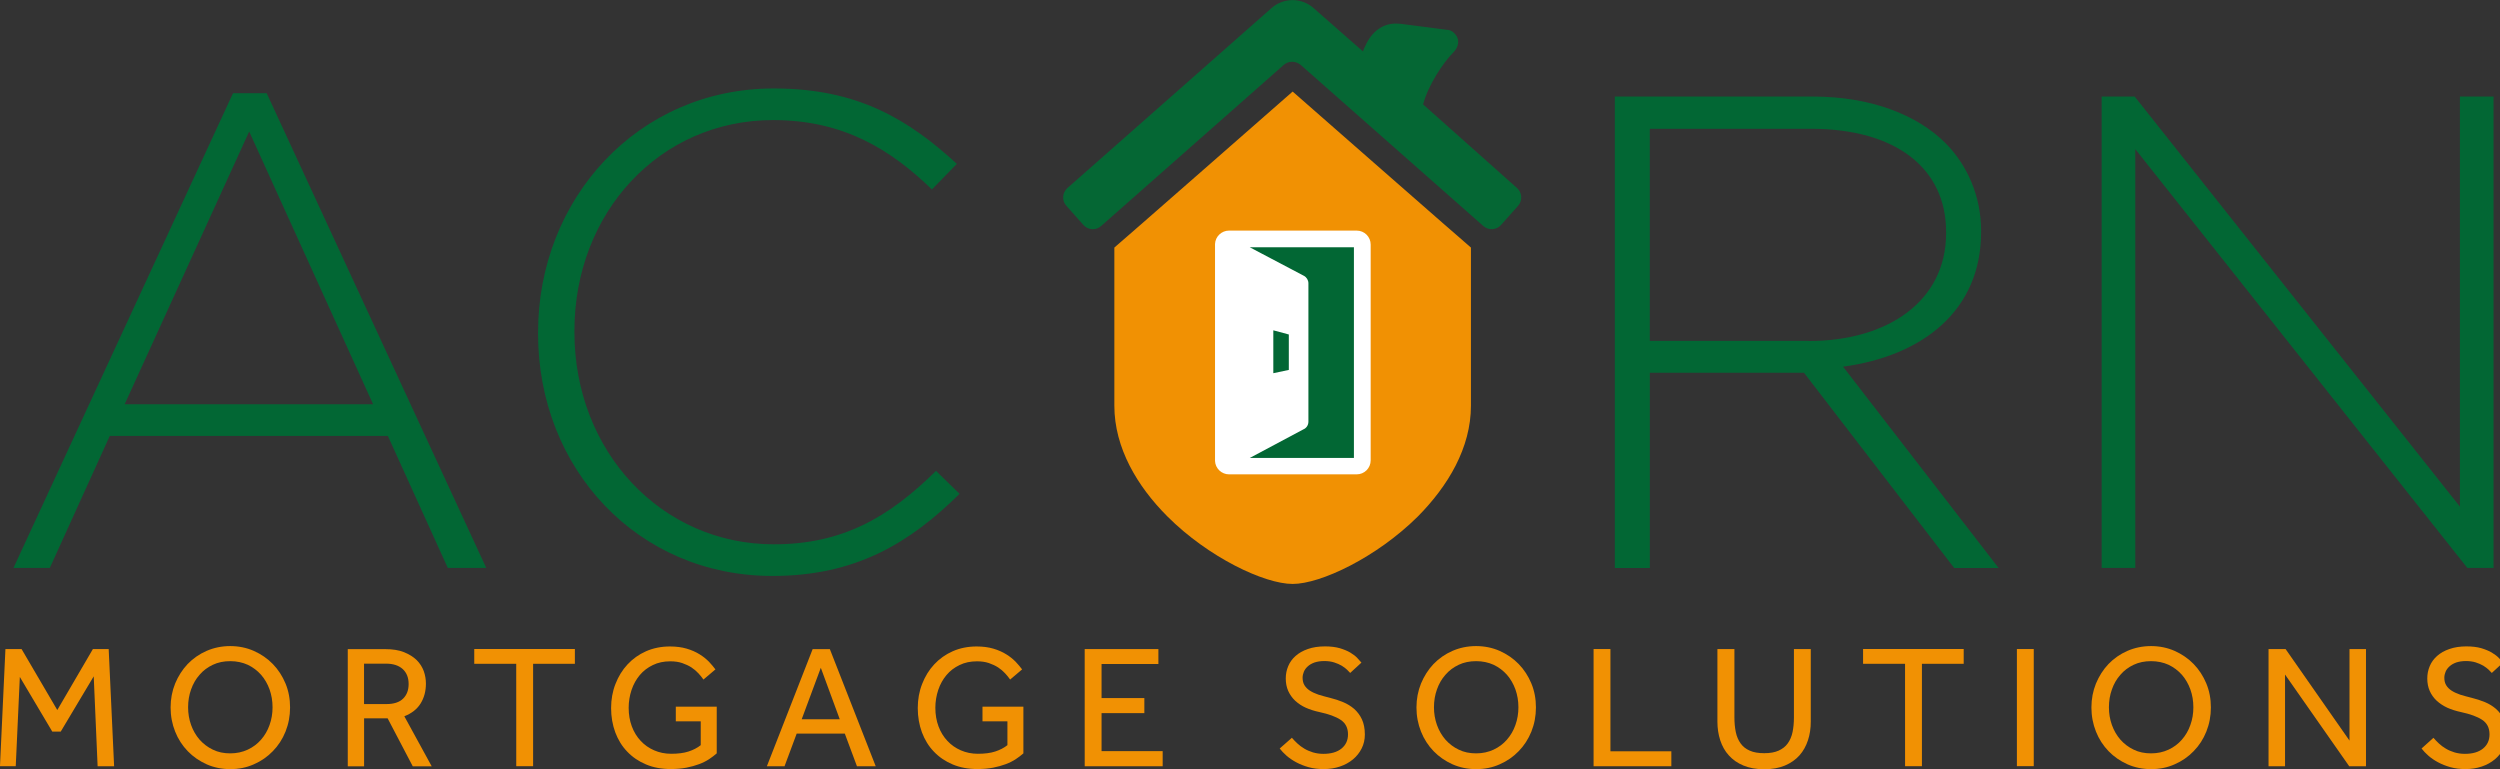 <!-- Generated by IcoMoon.io -->
<svg version="1.1" xmlns="http://www.w3.org/2000/svg" width="104" height="32" viewBox="0 0 104 32">
<rect x="0" y="0" width="104" height="32" fill="#333333" stroke="none"/>
<title>acorn_logo_master</title>
<path fill="#f19103" d="M61.191 16.875v-6.576c-0.060-0.038-7.417-6.49-7.417-6.49s-7.357 6.452-7.417 6.49v6.576c0 1.757 0.954 3.356 2.206 4.608 1.708 1.708 4.039 2.809 5.211 2.809 1.165 0 3.492-1.101 5.211-2.809 1.252-1.267 2.206-2.851 2.206-4.608z"></path>
<path fill="#fff" d="M57.020 19.152c0 0.321-0.26 0.581-0.581 0.581h-5.313c-0.309 0-0.569-0.249-0.581-0.558v-9.024c0.011-0.309 0.272-0.558 0.581-0.558h5.313c0.321 0 0.581 0.26 0.581 0.581v8.979z"></path>
<path fill="#026734" d="M9.695 3.877h1.399l9.133 19.748h-1.599l-2.493-5.49h-11.569l-2.493 5.49h-1.512l9.133-19.748zM15.521 16.818l-5.155-11.347-5.181 11.347h10.336z"></path>
<path fill="#026734" d="M22.384 13.877v-0.057c0-5.547 4.144-10.14 9.804-10.14 3.499 0 5.604 1.29 7.617 3.137l-1.037 1.063c-1.708-1.652-3.669-2.885-6.61-2.885-4.706 0-8.262 3.839-8.262 8.767v0.057c0 4.959 3.613 8.824 8.292 8.824 2.828 0 4.763-1.094 6.75-3.054l0.98 0.954c-2.074 2.044-4.314 3.416-7.787 3.416-5.604 0-9.748-4.453-9.748-10.083z"></path>
<path fill="#026734" d="M67.175 4.016h8.236c2.41 0 4.34 0.758 5.517 1.934 0.924 0.924 1.486 2.24 1.486 3.643v0.057c0 3.277-2.436 5.155-5.743 5.604l6.471 8.375h-1.848l-6.248-8.123h-6.414v8.123h-1.456v-19.613zM75.245 14.186c3.277 0 5.713-1.652 5.713-4.484v-0.057c0-2.632-2.074-4.288-5.63-4.288h-6.697v8.824h6.614z"></path>
<path fill="#026734" d="M87.429 4.016h1.373l13.53 17.060v-17.060h1.399v19.609h-1.090l-13.813-17.422v17.422h-1.399z"></path>
<path fill="#f19103" d="M0.226 27h0.671l1.486 2.538 1.482-2.538h0.656l0.226 4.876h-0.686l-0.162-3.741-1.373 2.3h-0.351l-1.35-2.274-0.17 3.714h-0.656z"></path>
<path fill="#f19103" d="M9.578 31.996c-0.351 0-0.679-0.068-0.98-0.2-0.302-0.136-0.566-0.317-0.788-0.547s-0.4-0.502-0.524-0.815-0.189-0.645-0.189-1.003c0-0.354 0.064-0.686 0.189-0.996 0.128-0.309 0.302-0.581 0.52-0.811 0.222-0.23 0.486-0.415 0.788-0.547 0.305-0.132 0.63-0.2 0.984-0.2 0.351 0 0.679 0.068 0.98 0.2 0.305 0.136 0.569 0.317 0.792 0.547s0.4 0.502 0.528 0.811c0.128 0.309 0.189 0.641 0.189 0.996s-0.064 0.69-0.189 1.003-0.302 0.584-0.528 0.815c-0.222 0.23-0.486 0.415-0.792 0.547-0.305 0.136-0.63 0.2-0.98 0.2zM9.578 31.34c0.268 0 0.509-0.053 0.728-0.155s0.403-0.241 0.554-0.415c0.155-0.177 0.271-0.377 0.354-0.611 0.083-0.23 0.124-0.475 0.124-0.735 0-0.264-0.041-0.509-0.124-0.743-0.083-0.23-0.2-0.434-0.354-0.611-0.155-0.173-0.339-0.313-0.554-0.415-0.215-0.098-0.46-0.151-0.728-0.151s-0.509 0.049-0.724 0.151c-0.215 0.102-0.4 0.238-0.551 0.415-0.155 0.173-0.271 0.377-0.354 0.611-0.083 0.23-0.124 0.479-0.124 0.743 0 0.256 0.041 0.502 0.124 0.735 0.083 0.23 0.2 0.434 0.354 0.611 0.155 0.173 0.336 0.313 0.551 0.415 0.215 0.106 0.456 0.155 0.724 0.155z"></path>
<path fill="#f19103" d="M14.465 27.004h1.557c0.313 0 0.573 0.041 0.788 0.128s0.388 0.196 0.524 0.328c0.136 0.136 0.23 0.287 0.294 0.456 0.060 0.17 0.090 0.343 0.090 0.52 0 0.313-0.072 0.588-0.219 0.826s-0.373 0.415-0.679 0.535l1.139 2.082h-0.788l-1.045-1.995h-0.98v1.995h-0.679v-4.876zM16.079 29.289c0.305 0 0.535-0.075 0.69-0.226s0.23-0.354 0.23-0.607c0-0.268-0.083-0.475-0.249-0.626-0.166-0.147-0.392-0.222-0.686-0.222h-0.92v1.682h0.935z"></path>
<path fill="#f19103" d="M21.475 27.614h-1.746v-0.615h4.186v0.615h-1.738v4.261h-0.701z"></path>
<path fill="#f19103" d="M28.108 29.398h1.708v1.942c-0.094 0.083-0.2 0.162-0.317 0.241-0.121 0.079-0.256 0.147-0.415 0.207s-0.336 0.109-0.528 0.147c-0.196 0.038-0.415 0.057-0.656 0.057-0.381 0-0.724-0.064-1.026-0.192-0.305-0.128-0.566-0.305-0.781-0.532-0.219-0.226-0.381-0.494-0.498-0.803-0.113-0.309-0.173-0.645-0.173-1.011 0-0.354 0.060-0.69 0.181-0.999 0.121-0.313 0.287-0.584 0.502-0.815s0.471-0.415 0.769-0.547c0.298-0.132 0.634-0.2 0.996-0.2 0.256 0 0.49 0.030 0.694 0.090s0.385 0.14 0.535 0.234c0.155 0.094 0.283 0.2 0.392 0.309 0.106 0.113 0.196 0.219 0.271 0.321l-0.498 0.422c-0.057-0.083-0.128-0.17-0.211-0.26s-0.181-0.173-0.29-0.245c-0.113-0.072-0.241-0.132-0.385-0.181s-0.309-0.072-0.494-0.072c-0.268 0-0.509 0.049-0.724 0.155-0.215 0.102-0.396 0.241-0.543 0.415-0.147 0.177-0.264 0.381-0.343 0.618s-0.121 0.486-0.121 0.747c0 0.283 0.045 0.539 0.132 0.773s0.211 0.434 0.37 0.603c0.158 0.17 0.343 0.298 0.558 0.392s0.453 0.143 0.709 0.143c0.283 0 0.524-0.030 0.72-0.094s0.366-0.151 0.509-0.264v-0.992h-1.037v-0.611z"></path>
<path fill="#f19103" d="M33.806 27.004h0.716l1.908 4.872h-0.781l-0.505-1.358h-2.002l-0.505 1.358h-0.735l1.904-4.872zM34.934 29.922l-0.788-2.142-0.796 2.142h1.584z"></path>
<path fill="#f19103" d="M40.865 29.398h1.708v1.942c-0.094 0.083-0.2 0.162-0.317 0.241-0.121 0.079-0.256 0.147-0.415 0.207s-0.336 0.109-0.528 0.147c-0.196 0.038-0.415 0.057-0.656 0.057-0.381 0-0.724-0.064-1.026-0.192-0.305-0.128-0.566-0.305-0.781-0.532-0.219-0.226-0.381-0.494-0.498-0.803-0.113-0.309-0.173-0.645-0.173-1.011 0-0.354 0.060-0.69 0.181-0.999 0.121-0.313 0.287-0.584 0.502-0.815s0.471-0.415 0.769-0.547c0.298-0.132 0.633-0.2 0.996-0.2 0.256 0 0.49 0.030 0.694 0.090s0.385 0.14 0.535 0.234c0.155 0.094 0.283 0.2 0.392 0.309 0.106 0.113 0.196 0.219 0.272 0.321l-0.498 0.422c-0.057-0.083-0.128-0.17-0.211-0.26s-0.181-0.173-0.29-0.245c-0.113-0.072-0.241-0.132-0.385-0.181s-0.309-0.072-0.494-0.072c-0.268 0-0.509 0.049-0.724 0.155-0.215 0.102-0.396 0.241-0.543 0.415-0.147 0.177-0.264 0.381-0.343 0.618s-0.121 0.486-0.121 0.747c0 0.283 0.045 0.539 0.132 0.773s0.211 0.434 0.37 0.603c0.158 0.17 0.343 0.298 0.558 0.392s0.453 0.143 0.709 0.143c0.283 0 0.524-0.030 0.72-0.094s0.366-0.151 0.509-0.264v-0.992h-1.037v-0.611z"></path>
<path fill="#f19103" d="M45.123 27h3.066v0.622h-2.364v1.418h1.78v0.626h-1.78v1.58h2.542v0.63h-3.243z"></path>
<path fill="#f19103" d="M53.743 30.692c0.068 0.079 0.143 0.158 0.23 0.238s0.181 0.151 0.29 0.215c0.106 0.064 0.226 0.113 0.358 0.155 0.132 0.038 0.275 0.060 0.43 0.060 0.321 0 0.573-0.072 0.754-0.219s0.272-0.343 0.272-0.592c0-0.268-0.102-0.468-0.305-0.603s-0.498-0.241-0.882-0.324c-0.211-0.045-0.4-0.106-0.569-0.181s-0.317-0.177-0.441-0.29c-0.124-0.117-0.219-0.253-0.29-0.407-0.068-0.155-0.102-0.328-0.102-0.52 0-0.181 0.034-0.351 0.102-0.513s0.17-0.302 0.305-0.422 0.305-0.219 0.513-0.29c0.204-0.072 0.441-0.109 0.709-0.109 0.238 0 0.445 0.026 0.618 0.075 0.173 0.053 0.321 0.113 0.441 0.185s0.219 0.147 0.29 0.226c0.072 0.079 0.128 0.14 0.17 0.189l-0.468 0.43c-0.030-0.034-0.072-0.079-0.132-0.136-0.057-0.057-0.132-0.109-0.222-0.166-0.090-0.053-0.196-0.098-0.313-0.136-0.121-0.038-0.256-0.057-0.415-0.057-0.155 0-0.29 0.023-0.404 0.060-0.113 0.041-0.204 0.094-0.279 0.162-0.072 0.064-0.128 0.14-0.162 0.222s-0.053 0.166-0.053 0.249c0 0.121 0.026 0.226 0.075 0.309 0.053 0.087 0.124 0.162 0.222 0.226s0.219 0.121 0.362 0.17c0.143 0.045 0.309 0.090 0.494 0.136 0.181 0.045 0.358 0.102 0.528 0.173 0.173 0.072 0.328 0.166 0.464 0.283 0.136 0.121 0.245 0.268 0.324 0.437 0.079 0.173 0.121 0.385 0.121 0.63 0 0.211-0.045 0.404-0.132 0.577s-0.207 0.328-0.362 0.456c-0.155 0.128-0.336 0.23-0.543 0.298-0.211 0.072-0.437 0.106-0.679 0.106-0.23 0-0.437-0.026-0.626-0.079s-0.358-0.121-0.513-0.204c-0.155-0.083-0.287-0.173-0.404-0.275-0.113-0.098-0.207-0.2-0.283-0.298l0.505-0.445z"></path>
<path fill="#f19103" d="M61.406 31.996c-0.351 0-0.679-0.068-0.98-0.2-0.302-0.136-0.566-0.317-0.788-0.547s-0.4-0.502-0.524-0.815-0.189-0.645-0.189-1.003c0-0.354 0.064-0.686 0.189-0.996 0.128-0.309 0.302-0.581 0.52-0.811 0.222-0.23 0.486-0.415 0.788-0.547 0.305-0.132 0.63-0.2 0.984-0.2 0.351 0 0.679 0.068 0.98 0.2 0.305 0.136 0.569 0.317 0.792 0.547s0.4 0.502 0.528 0.811c0.128 0.309 0.189 0.641 0.189 0.996s-0.064 0.69-0.189 1.003c-0.128 0.313-0.302 0.584-0.528 0.815-0.222 0.23-0.486 0.415-0.792 0.547-0.302 0.136-0.63 0.2-0.98 0.2zM61.406 31.34c0.268 0 0.509-0.053 0.728-0.155s0.404-0.241 0.554-0.415c0.155-0.177 0.272-0.377 0.354-0.611 0.083-0.23 0.124-0.475 0.124-0.735 0-0.264-0.041-0.509-0.124-0.743-0.083-0.23-0.2-0.434-0.354-0.611-0.155-0.173-0.339-0.313-0.554-0.415-0.215-0.098-0.46-0.151-0.728-0.151s-0.509 0.049-0.724 0.151c-0.215 0.102-0.4 0.238-0.551 0.415-0.155 0.173-0.272 0.377-0.354 0.611-0.083 0.23-0.124 0.479-0.124 0.743 0 0.256 0.041 0.502 0.124 0.735 0.083 0.23 0.2 0.434 0.354 0.611 0.155 0.173 0.336 0.313 0.551 0.415 0.215 0.106 0.456 0.155 0.724 0.155z"></path>
<path fill="#f19103" d="M66.293 27h0.701v4.254h2.534v0.622h-3.235z"></path>
<path fill="#f19103" d="M71.451 27h0.701v2.851c0 0.219 0.019 0.419 0.057 0.603s0.106 0.339 0.2 0.471c0.094 0.132 0.222 0.234 0.381 0.302 0.158 0.072 0.358 0.106 0.603 0.106 0.238 0 0.437-0.034 0.596-0.106s0.287-0.17 0.381-0.302c0.094-0.132 0.162-0.287 0.2-0.471 0.038-0.181 0.057-0.385 0.057-0.603v-2.851h0.701v3.017c0 0.279-0.038 0.539-0.117 0.777-0.079 0.241-0.196 0.453-0.354 0.63s-0.358 0.317-0.603 0.422c-0.245 0.102-0.532 0.155-0.864 0.155s-0.618-0.053-0.864-0.155c-0.245-0.102-0.445-0.241-0.607-0.422-0.162-0.177-0.279-0.388-0.358-0.63s-0.117-0.502-0.117-0.777v-3.017z"></path>
<path fill="#f19103" d="M79.25 27.614h-1.746v-0.615h4.186v0.615h-1.738v4.261h-0.701z"></path>
<path fill="#f19103" d="M83.903 27h0.701v4.872h-0.701v-4.872z"></path>
<path fill="#f19103" d="M89.484 31.996c-0.351 0-0.679-0.068-0.98-0.2-0.302-0.136-0.566-0.317-0.788-0.547s-0.4-0.502-0.524-0.815-0.189-0.645-0.189-1.003c0-0.354 0.064-0.686 0.189-0.996 0.128-0.309 0.302-0.581 0.52-0.811 0.222-0.23 0.486-0.415 0.788-0.547 0.305-0.132 0.63-0.2 0.984-0.2 0.351 0 0.679 0.068 0.98 0.2 0.305 0.136 0.569 0.317 0.792 0.547s0.4 0.502 0.528 0.811c0.128 0.309 0.189 0.641 0.189 0.996s-0.064 0.69-0.189 1.003-0.302 0.584-0.528 0.815c-0.222 0.23-0.486 0.415-0.792 0.547-0.302 0.136-0.63 0.2-0.98 0.2zM89.484 31.34c0.268 0 0.509-0.053 0.728-0.155s0.403-0.241 0.554-0.415c0.155-0.177 0.272-0.377 0.354-0.611 0.083-0.23 0.124-0.475 0.124-0.735 0-0.264-0.041-0.509-0.124-0.743-0.083-0.23-0.2-0.434-0.354-0.611-0.155-0.173-0.339-0.313-0.554-0.415-0.215-0.098-0.46-0.151-0.728-0.151s-0.509 0.049-0.724 0.151c-0.215 0.102-0.4 0.238-0.551 0.415-0.155 0.173-0.272 0.377-0.354 0.611-0.083 0.23-0.124 0.479-0.124 0.743 0 0.256 0.041 0.502 0.124 0.735 0.083 0.23 0.2 0.434 0.354 0.611 0.155 0.173 0.336 0.313 0.551 0.415 0.215 0.106 0.456 0.155 0.724 0.155z"></path>
<path fill="#f19103" d="M94.371 27h0.709l2.659 3.809v-3.809h0.686v4.876h-0.698l-2.67-3.816v3.816h-0.686z"></path>
<path fill="#f19103" d="M101.23 30.692c0.068 0.079 0.143 0.158 0.23 0.238s0.181 0.151 0.29 0.215c0.106 0.064 0.226 0.113 0.358 0.155 0.132 0.038 0.275 0.060 0.43 0.060 0.321 0 0.573-0.072 0.754-0.219s0.272-0.343 0.272-0.592c0-0.268-0.102-0.468-0.305-0.603s-0.498-0.241-0.882-0.324c-0.211-0.045-0.4-0.106-0.569-0.181-0.17-0.079-0.317-0.177-0.441-0.29-0.124-0.117-0.222-0.253-0.29-0.407s-0.102-0.328-0.102-0.52c0-0.181 0.034-0.351 0.102-0.513s0.17-0.302 0.305-0.422 0.305-0.219 0.513-0.29c0.204-0.072 0.441-0.109 0.709-0.109 0.238 0 0.445 0.026 0.618 0.075 0.173 0.053 0.321 0.113 0.441 0.185s0.219 0.147 0.294 0.226c0.072 0.079 0.128 0.14 0.17 0.189l-0.468 0.43c-0.030-0.034-0.072-0.079-0.132-0.136s-0.132-0.109-0.222-0.166c-0.091-0.053-0.196-0.098-0.313-0.136-0.121-0.038-0.256-0.057-0.411-0.057s-0.29 0.023-0.403 0.060c-0.113 0.041-0.204 0.094-0.279 0.162-0.072 0.064-0.128 0.14-0.162 0.222s-0.053 0.166-0.053 0.249c0 0.121 0.026 0.226 0.075 0.309 0.053 0.087 0.124 0.162 0.222 0.226s0.219 0.121 0.362 0.17c0.143 0.045 0.309 0.090 0.494 0.136 0.181 0.045 0.358 0.102 0.532 0.173s0.328 0.166 0.464 0.283c0.136 0.121 0.245 0.268 0.324 0.437 0.079 0.173 0.121 0.385 0.121 0.63 0 0.211-0.045 0.404-0.132 0.577s-0.207 0.328-0.362 0.456-0.336 0.23-0.543 0.298c-0.211 0.072-0.437 0.106-0.679 0.106-0.23 0-0.437-0.026-0.626-0.079s-0.358-0.121-0.513-0.204c-0.155-0.083-0.287-0.173-0.403-0.275-0.113-0.098-0.207-0.2-0.283-0.298l0.494-0.445z"></path>
<path fill="#026734" d="M54.245 11.475c0.113 0.060 0.185 0.185 0.185 0.309v5.758c0 0.147-0.087 0.271-0.211 0.321l-2.229 1.188h4.333v-8.764h-4.333l2.255 1.188z"></path>
<path fill="#026734" d="M52.97 13.741v1.784l0.645-0.136v-1.474z"></path>
<path fill="#056734" d="M59.2 4.344c0.211-0.803 0.841-1.746 1.263-2.168 0.222-0.222 0.287-0.547 0.038-0.792-0.087-0.098-0.211-0.147-0.336-0.147l-1.919-0.249c-0.272-0.026-0.52 0.011-0.743 0.124-0.321 0.162-0.558 0.456-0.716 0.818-0.038 0.060-0.064 0.136-0.087 0.211l-2.044-1.795c-0.509-0.456-1.263-0.456-1.772 0l-8.481 7.478c-0.222 0.2-0.234 0.532-0.038 0.743l0.705 0.792c0.2 0.222 0.532 0.234 0.743 0.038l7.591-6.697c0.196-0.173 0.494-0.173 0.705 0l7.591 6.697c0.222 0.2 0.558 0.173 0.743-0.038l0.705-0.792c0.2-0.222 0.173-0.558-0.038-0.743l-3.91-3.481z"></path>
</svg>

